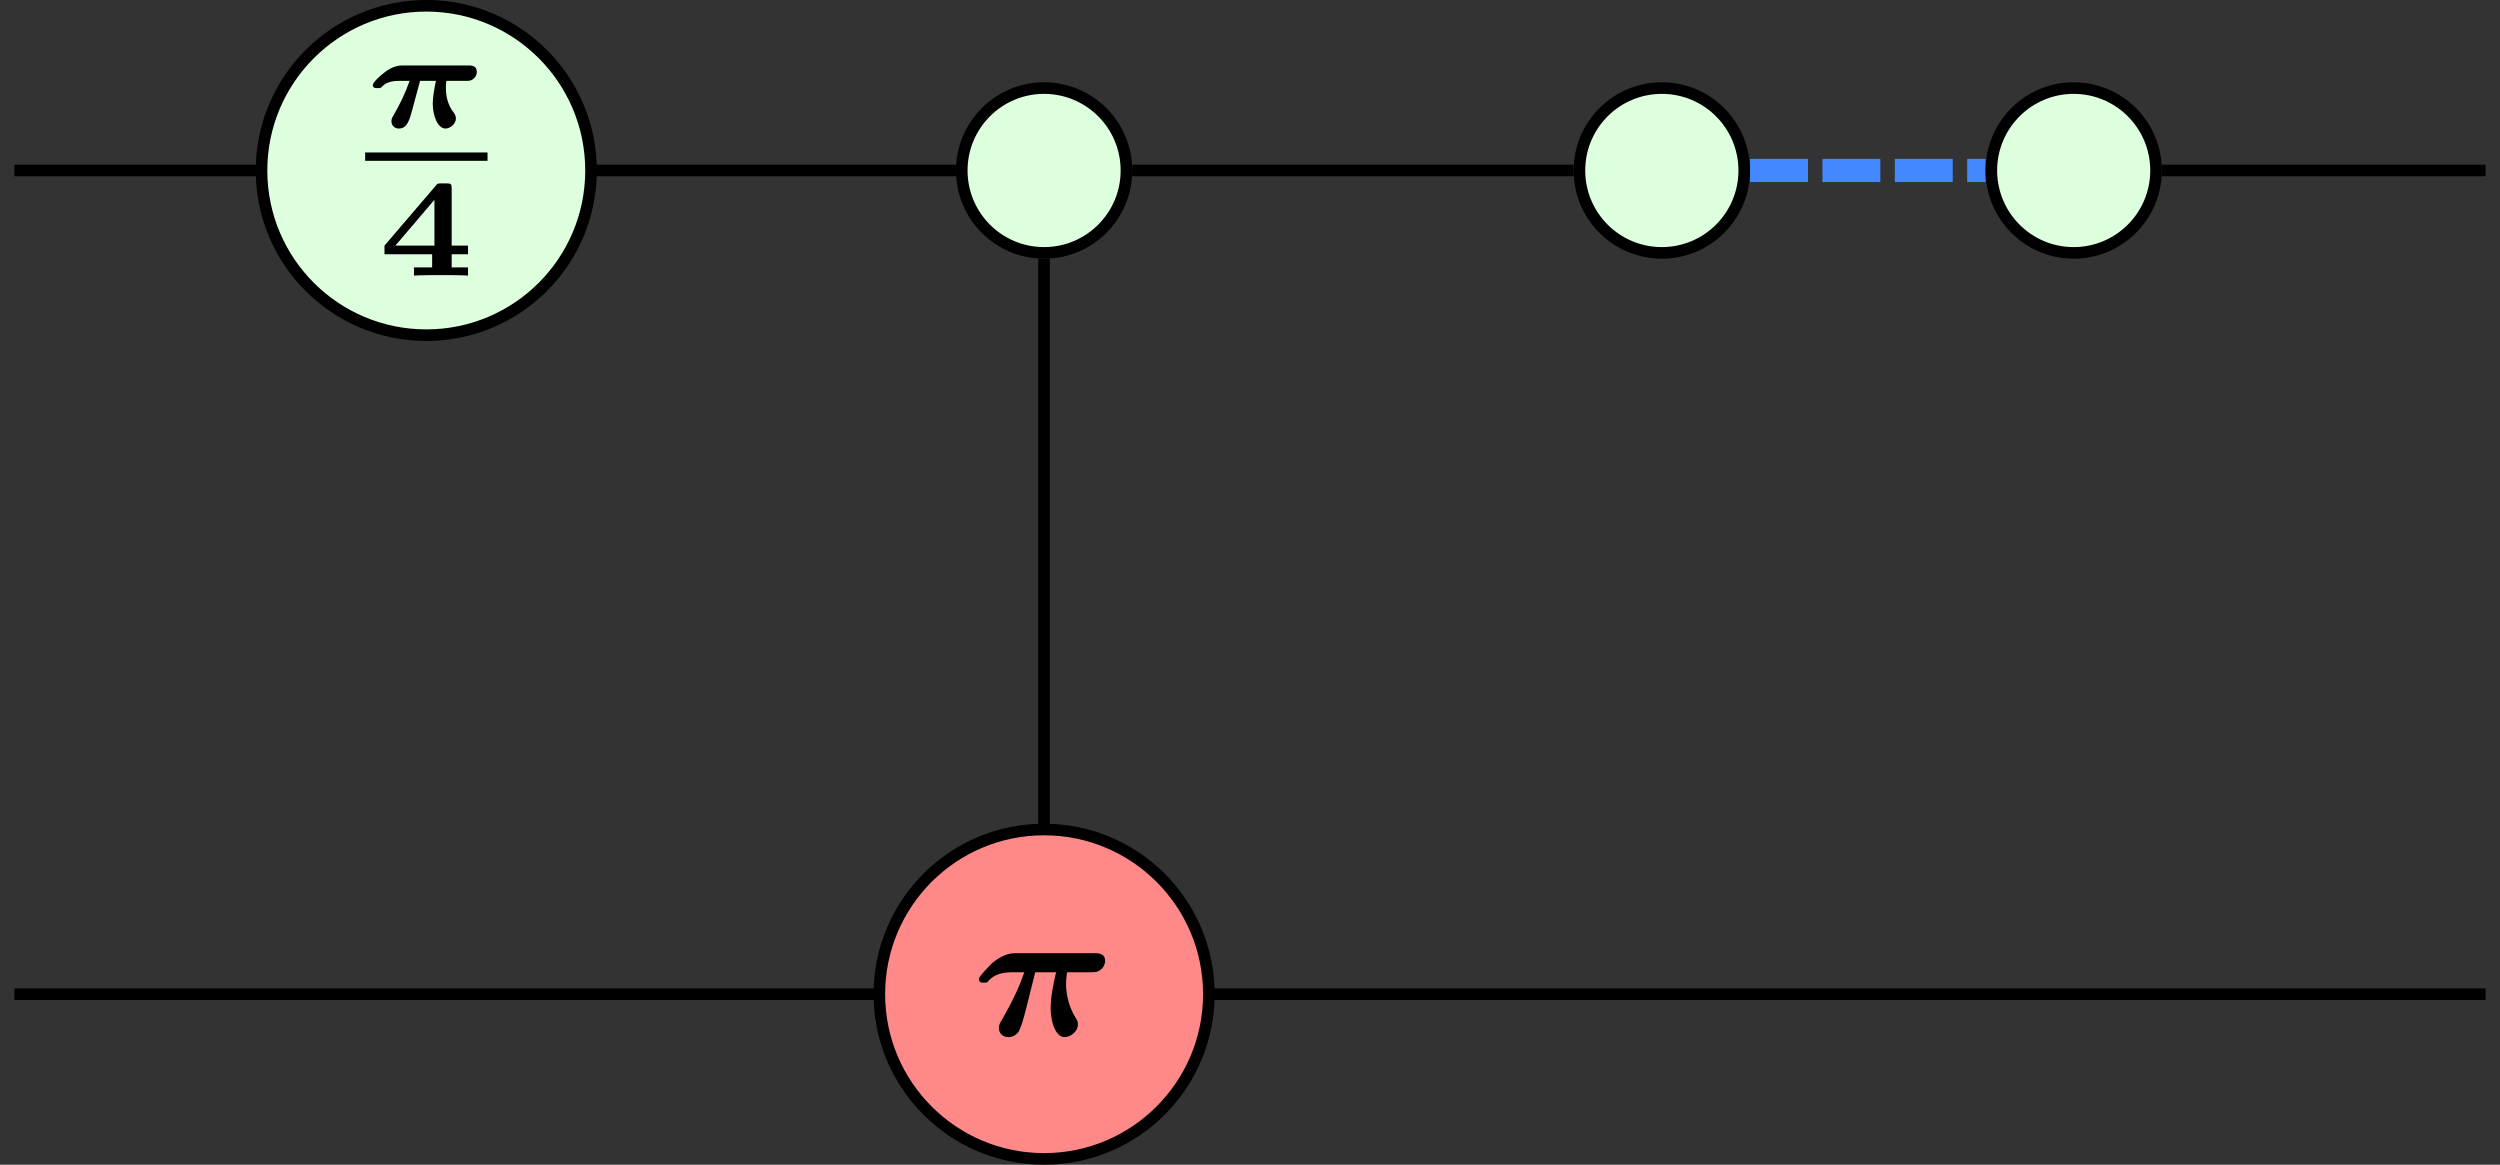 <?xml version="1.0" encoding="UTF-8"?>
<svg xmlns="http://www.w3.org/2000/svg" xmlns:xlink="http://www.w3.org/1999/xlink" width="86.036pt" height="40.083pt" viewBox="0 0 86.036 40.083" version="1.1">
<rect x="0" y="0" width="86.036" height="40.083" fill="#333333" stroke="none"/>
<defs>
<g>
<symbol overflow="visible" id="glyph0-0">
<path style="stroke:none;" d=""/>
</symbol>
<symbol overflow="visible" id="glyph0-1">
<path style="stroke:none;" d="M 3.484 -1.594 C 3.562 -1.594 3.656 -1.594 3.734 -1.672 C 3.797 -1.719 3.844 -1.797 3.844 -1.906 C 3.844 -2.125 3.641 -2.125 3.562 -2.125 L 1.312 -2.125 C 1.203 -2.125 0.969 -2.125 0.656 -1.875 C 0.547 -1.797 0.266 -1.547 0.266 -1.453 C 0.266 -1.344 0.344 -1.344 0.438 -1.344 C 0.547 -1.344 0.547 -1.359 0.594 -1.406 C 0.75 -1.578 1.016 -1.594 1.203 -1.594 L 1.531 -1.594 C 1.375 -1.156 1.234 -0.859 0.969 -0.391 C 0.922 -0.312 0.906 -0.281 0.906 -0.203 C 0.906 -0.047 1.031 0.047 1.156 0.047 C 1.438 0.047 1.516 -0.219 1.609 -0.547 L 1.891 -1.594 L 2.438 -1.594 C 2.391 -1.375 2.328 -1.062 2.328 -0.812 C 2.328 -0.391 2.5 0.047 2.766 0.047 C 2.938 0.047 3.125 -0.125 3.125 -0.297 C 3.125 -0.375 3.094 -0.438 3.062 -0.484 C 2.828 -0.781 2.781 -1.094 2.781 -1.344 C 2.781 -1.469 2.781 -1.484 2.797 -1.594 Z M 3.484 -1.594 "/>
</symbol>
<symbol overflow="visible" id="glyph1-0">
<path style="stroke:none;" d=""/>
</symbol>
<symbol overflow="visible" id="glyph1-1">
<path style="stroke:none;" d="M 3.094 -0.734 L 3.094 -1.031 L 2.531 -1.031 L 2.531 -3 C 2.531 -3.156 2.5 -3.172 2.359 -3.172 L 2.172 -3.172 C 2.047 -3.172 2.047 -3.172 1.984 -3.094 L 0.219 -1.031 L 0.219 -0.734 L 1.859 -0.734 L 1.859 -0.281 L 1.234 -0.281 L 1.234 0 C 1.469 -0.016 1.938 -0.016 2.188 -0.016 C 2.453 -0.016 2.828 -0.016 3.094 0 L 3.094 -0.281 L 2.531 -0.281 L 2.531 -0.734 Z M 1.938 -2.609 L 1.938 -1.031 L 0.594 -1.031 Z M 1.938 -2.609 "/>
</symbol>
<symbol overflow="visible" id="glyph2-0">
<path style="stroke:none;" d=""/>
</symbol>
<symbol overflow="visible" id="glyph2-1">
<path style="stroke:none;" d="M 2.141 -2.172 L 2.859 -2.172 C 2.688 -1.453 2.672 -1.141 2.672 -0.938 C 2.672 -0.453 2.844 0.062 3.156 0.062 C 3.328 0.062 3.609 -0.109 3.609 -0.375 C 3.609 -0.469 3.594 -0.5 3.547 -0.578 C 3.234 -1.062 3.203 -1.562 3.203 -1.766 C 3.203 -1.938 3.219 -2.016 3.234 -2.172 L 4.078 -2.172 C 4.203 -2.172 4.281 -2.172 4.406 -2.266 C 4.484 -2.328 4.547 -2.453 4.547 -2.562 C 4.547 -2.828 4.297 -2.828 4.188 -2.828 L 1.5 -2.828 C 1.344 -2.828 1.078 -2.828 0.672 -2.5 C 0.578 -2.406 0.203 -2.031 0.203 -1.938 C 0.203 -1.812 0.312 -1.812 0.375 -1.812 C 0.484 -1.812 0.5 -1.828 0.547 -1.891 C 0.672 -2.016 0.859 -2.172 1.359 -2.172 L 1.766 -2.172 C 1.625 -1.766 1.438 -1.312 1 -0.547 C 0.906 -0.391 0.891 -0.344 0.891 -0.25 C 0.891 -0.047 1.047 0.062 1.219 0.062 C 1.391 0.062 1.562 -0.047 1.625 -0.25 C 1.703 -0.422 1.734 -0.594 1.797 -0.797 Z M 2.141 -2.172 "/>
</symbol>
</g>
<clipPath id="clip1">
  <path d="M 24 22 L 48 22 L 48 40.082 L 24 40.082 Z M 24 22 "/>
</clipPath>
</defs>
<g id="surface1">
<path style="fill:none;stroke-width:0.399;stroke-linecap:butt;stroke-linejoin:miter;stroke:rgb(0%,0%,0%);stroke-opacity:1;stroke-miterlimit:10;" d="M 38.467 14.174 L 49.608 14.174 " transform="matrix(1,0,0,-1,35.931,20.041)"/>
<path style="fill:none;stroke-width:0.399;stroke-linecap:butt;stroke-linejoin:miter;stroke:rgb(0%,0%,0%);stroke-opacity:1;stroke-miterlimit:10;" d="M -35.435 14.174 L -22.396 14.174 " transform="matrix(1,0,0,-1,35.931,20.041)"/>
<path style="fill:none;stroke-width:0.399;stroke-linecap:butt;stroke-linejoin:miter;stroke:rgb(0%,0%,0%);stroke-opacity:1;stroke-miterlimit:10;" d="M -35.435 -14.174 L -1.134 -14.174 " transform="matrix(1,0,0,-1,35.931,20.041)"/>
<path style="fill:none;stroke-width:0.797;stroke-linecap:butt;stroke-linejoin:miter;stroke:rgb(26.668%,53.333%,100%);stroke-opacity:1;stroke-dasharray:1.993,0.498;stroke-miterlimit:10;" d="M 24.296 14.174 L 32.401 14.174 " transform="matrix(1,0,0,-1,35.931,20.041)"/>
<path style="fill:none;stroke-width:0.399;stroke-linecap:butt;stroke-linejoin:miter;stroke:rgb(0%,0%,0%);stroke-opacity:1;stroke-miterlimit:10;" d="M 1.135 -14.174 L 49.608 -14.174 " transform="matrix(1,0,0,-1,35.931,20.041)"/>
<path style="fill:none;stroke-width:0.399;stroke-linecap:butt;stroke-linejoin:miter;stroke:rgb(0%,0%,0%);stroke-opacity:1;stroke-miterlimit:10;" d="M -20.126 14.174 L -3.033 14.174 " transform="matrix(1,0,0,-1,35.931,20.041)"/>
<path style="fill:none;stroke-width:0.399;stroke-linecap:butt;stroke-linejoin:miter;stroke:rgb(0%,0%,0%);stroke-opacity:1;stroke-miterlimit:10;" d="M 3.034 14.174 L 18.225 14.174 " transform="matrix(1,0,0,-1,35.931,20.041)"/>
<path style="fill:none;stroke-width:0.399;stroke-linecap:butt;stroke-linejoin:miter;stroke:rgb(0%,0%,0%);stroke-opacity:1;stroke-miterlimit:10;" d="M -0.001 11.139 L -0.001 -13.041 " transform="matrix(1,0,0,-1,35.931,20.041)"/>
<path style="fill-rule:nonzero;fill:rgb(86.667%,100%,86.667%);fill-opacity:1;stroke-width:0.399;stroke-linecap:butt;stroke-linejoin:miter;stroke:rgb(0%,0%,0%);stroke-opacity:1;stroke-miterlimit:10;" d="M 38.268 14.174 C 38.268 15.74 36.999 17.01 35.432 17.01 C 33.87 17.01 32.6 15.74 32.6 14.174 C 32.6 12.607 33.87 11.338 35.432 11.338 C 36.999 11.338 38.268 12.607 38.268 14.174 Z M 38.268 14.174 " transform="matrix(1,0,0,-1,35.931,20.041)"/>
<path style="fill-rule:nonzero;fill:rgb(86.667%,100%,86.667%);fill-opacity:1;stroke-width:0.399;stroke-linecap:butt;stroke-linejoin:miter;stroke:rgb(0%,0%,0%);stroke-opacity:1;stroke-miterlimit:10;" d="M -21.259 19.842 C -24.392 19.842 -26.931 17.303 -26.931 14.174 C -26.931 11.041 -24.392 8.506 -21.259 8.506 C -18.13 8.506 -15.591 11.041 -15.591 14.174 C -15.591 17.303 -18.13 19.842 -21.259 19.842 Z M -21.259 19.842 " transform="matrix(1,0,0,-1,35.931,20.041)"/>
<g style="fill:rgb(0%,0%,0%);fill-opacity:1;">
  <use xlink:href="#glyph0-1" x="12.565" y="4.377"/>
</g>
<path style="fill:none;stroke-width:0.359;stroke-linecap:butt;stroke-linejoin:miter;stroke:rgb(0%,0%,0%);stroke-opacity:1;stroke-miterlimit:10;" d="M 0.002 -0.001 L 5.266 -0.001 " transform="matrix(0.8,0,0,-0.8,12.565,5.39)"/>
<g style="fill:rgb(0%,0%,0%);fill-opacity:1;">
  <use xlink:href="#glyph1-1" x="13.013" y="9.484"/>
</g>
<path style=" stroke:none;fill-rule:nonzero;fill:rgb(100%,53.333%,53.333%);fill-opacity:1;" d="M 35.93 28.547 C 32.801 28.547 30.262 31.082 30.262 34.215 C 30.262 37.344 32.801 39.883 35.93 39.883 C 39.062 39.883 41.602 37.344 41.602 34.215 C 41.602 31.082 39.062 28.547 35.93 28.547 Z M 35.93 28.547 "/>
<g clip-path="url(#clip1)" clip-rule="nonzero">
<path style="fill:none;stroke-width:0.399;stroke-linecap:butt;stroke-linejoin:miter;stroke:rgb(0%,0%,0%);stroke-opacity:1;stroke-miterlimit:10;" d="M -0.001 -8.506 C -3.13 -8.506 -5.669 -11.041 -5.669 -14.174 C -5.669 -17.303 -3.13 -19.842 -0.001 -19.842 C 3.131 -19.842 5.671 -17.303 5.671 -14.174 C 5.671 -11.041 3.131 -8.506 -0.001 -8.506 Z M -0.001 -8.506 " transform="matrix(1,0,0,-1,35.931,20.041)"/>
</g>
<g style="fill:rgb(0%,0%,0%);fill-opacity:1;">
  <use xlink:href="#glyph2-1" x="33.486" y="35.631"/>
</g>
<path style="fill-rule:nonzero;fill:rgb(86.667%,100%,86.667%);fill-opacity:1;stroke-width:0.399;stroke-linecap:butt;stroke-linejoin:miter;stroke:rgb(0%,0%,0%);stroke-opacity:1;stroke-miterlimit:10;" d="M 24.096 14.174 C 24.096 15.74 22.827 17.01 21.26 17.01 C 19.694 17.01 18.424 15.74 18.424 14.174 C 18.424 12.607 19.694 11.338 21.26 11.338 C 22.827 11.338 24.096 12.607 24.096 14.174 Z M 24.096 14.174 " transform="matrix(1,0,0,-1,35.931,20.041)"/>
<path style="fill-rule:nonzero;fill:rgb(86.667%,100%,86.667%);fill-opacity:1;stroke-width:0.399;stroke-linecap:butt;stroke-linejoin:miter;stroke:rgb(0%,0%,0%);stroke-opacity:1;stroke-miterlimit:10;" d="M 2.835 14.174 C 2.835 15.74 1.565 17.01 -0.001 17.01 C -1.564 17.01 -2.833 15.74 -2.833 14.174 C -2.833 12.607 -1.564 11.338 -0.001 11.338 C 1.565 11.338 2.835 12.607 2.835 14.174 Z M 2.835 14.174 " transform="matrix(1,0,0,-1,35.931,20.041)"/>
</g>
</svg>
